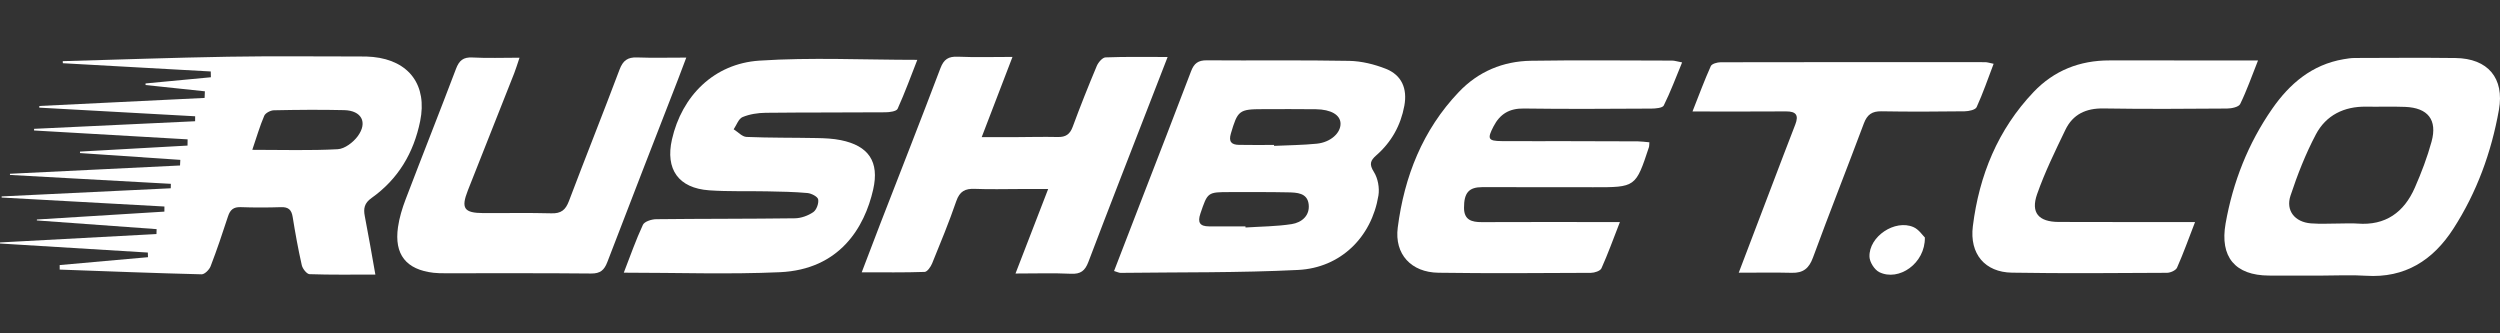 <?xml version="1.0" encoding="utf-8"?>
<!-- Generator: Adobe Illustrator 24.3.0, SVG Export Plug-In . SVG Version: 6.00 Build 0)  -->
<svg version="1.1" id="Capa_1" xmlns="http://www.w3.org/2000/svg" xmlns:xlink="http://www.w3.org/1999/xlink" x="0px" y="0px"
	 viewBox="0 0 8503.94 1133.86" style="enable-background:new 0 0 8503.94 1133.86;" xml:space="preserve">
<rect x="0" y="0" width="8503.94" height="1133.86" fill="#333333" stroke="none"/>
<style type="text/css">
	.st0{fill:#FFFFFF;}
</style>
<path class="st0" d="M502.88,859.06C335.25,848.82,167.63,838.57,0,828.32c0.06-1.21,0.11-2.43,0.17-3.65
	c177.35-9.51,354.71-19.03,532.06-28.54c0.18-5.57,0.35-11.14,0.53-16.71c-135.84-9.86-271.67-19.71-407.51-29.57
	c0.1-1.07,0.2-2.14,0.31-3.21c144.55-8.93,289.09-17.87,433.64-26.8c0.04-5.79,0.07-11.58,0.11-17.37
	c-184.59-10.18-369.19-20.35-553.78-30.53c0.04-1.27,0.07-2.54,0.11-3.81c191.74-9.23,383.47-18.46,575.21-27.68
	c0.1-5.05,0.19-10.1,0.29-15.15c-182.4-10.07-364.81-20.13-547.21-30.2c-0.02-1.32-0.04-2.64-0.06-3.97
	c192.85-9.41,385.7-18.81,578.55-28.22c0.33-6.37,0.65-12.74,0.98-19.11c-113.79-7.71-227.59-15.42-341.38-23.13
	c0.08-1.68,0.16-3.36,0.23-5.04c121.88-6.8,243.76-13.61,365.64-20.41c0.11-7.06,0.22-14.12,0.33-21.19
	c-174.13-10.06-348.27-20.12-522.4-30.18c0.09-1.87,0.19-3.74,0.28-5.62c182.53-8.6,365.07-17.21,547.6-25.81
	c0.05-5.63,0.11-11.26,0.16-16.9c-176.75-9.79-353.49-19.57-530.24-29.36c0.08-1.89,0.17-3.77,0.25-5.66
	c187.38-9.12,374.76-18.24,562.14-27.37c0.3-7.51,0.6-15.03,0.9-22.54c-67.27-7.12-134.54-14.24-201.8-21.36
	c0.02-1.79,0.04-3.59,0.06-5.38c74.06-7.01,148.13-14.03,222.19-21.04c-0.15-6.57-0.3-13.14-0.45-19.7
	c-167.72-9.35-335.45-18.69-503.17-28.04c-0.09-2.34-0.18-4.67-0.27-7.01c187.4-5.19,374.77-11.92,562.2-15.09
	c150.1-2.54,300.27-0.8,450.41-0.82c14.28,0,28.65,0.19,42.84,1.62c123.56,12.48,185.03,96.76,160.29,218.3
	c-22.04,108.29-74.98,197.36-165.43,261.52c-24.38,17.29-28.05,35.49-22.9,61.83c12.5,63.92,23.32,128.17,35.96,198.61
	c-79.1,0-151.54,1.15-223.85-1.4c-9.47-0.33-23.72-18.44-26.44-30.43c-12.31-54.31-22.19-109.23-31.02-164.25
	c-3.91-24.34-14.46-34.06-39.48-33.24c-45.71,1.5-91.54,1.61-137.24-0.06c-24.37-0.89-35.94,8.97-43.18,31.23
	c-18.56,57.06-37.74,113.98-59.26,169.96c-4.5,11.71-20.33,27.54-30.59,27.29c-160.95-3.98-321.83-10.3-482.73-16.07
	c-0.02-5.14-0.05-10.29-0.07-15.43c100.15-8.91,200.29-17.82,300.44-26.73C503.22,869.62,503.05,864.34,502.88,859.06z
	 M858.2,509.64c103.45,0,197.25,2.99,290.62-2.07c23.82-1.29,52.67-23.4,68.01-44.19c34.75-47.11,13-87.34-45.99-88.74
	c-79.72-1.89-159.53-1.14-239.26,0.51c-11.39,0.24-28.63,9.25-32.71,18.71C883.88,428.61,873.3,465.28,858.2,509.64z"/>
<path class="st0" d="M3789.56,921.83c32.56-84.39,63.31-164.16,94.12-243.9c56.1-145.19,112.77-290.16,167.88-435.72
	c10.1-26.66,24.06-37.27,53.36-37.03c161.49,1.32,323.03-1.15,484.47,1.88c41.74,0.78,85.22,11.48,124.28,26.83
	c54.59,21.44,74.05,67.65,63.3,125.95c-12.37,67.06-44.02,123.54-95.13,168.3c-20.39,17.86-25.25,30.26-8.45,56.77
	c13.72,21.65,19.64,54.54,15.43,80.23c-23.2,141.64-128.69,245.91-273.11,253.12c-200.98,10.03-402.59,7.42-603.93,9.97
	C3806.6,928.28,3801.39,925.34,3789.56,921.83z M4333.82,493c0.03,1.05,0.07,2.11,0.1,3.16c48.41-2.27,97.02-2.55,145.18-7.38
	c47.16-4.73,81.66-36.54,80.84-68.76c-0.75-29.05-31.92-47.77-84.14-48.49c-59.96-0.82-119.93-0.28-179.9-0.27
	c-81.32,0.01-85.83,4.62-108.98,82.89c-8.29,28.03,2.04,38.03,26.99,38.6C4253.86,493.67,4293.85,493,4333.82,493z M4236.48,770.09
	c0.07,1.26,0.13,2.52,0.2,3.78c52.4-3.44,105.33-3.5,157.03-11.53c34.04-5.29,62.64-28.9,57.78-67.86
	c-4.83-38.73-40.44-39.52-70.23-40.17c-65.51-1.43-131.06-0.79-196.6-0.88c-77.55-0.11-76.59,0.27-101.42,73.1
	c-10.41,30.54-1.66,43.42,29.3,43.52C4153.85,770.2,4195.17,770.09,4236.48,770.09z"/>
<path class="st0" d="M5610.5,484.04c-0.78,10.33-0.43,13.32-1.29,15.91c-45.31,137.27-45.32,137.2-189.56,136.95
	c-125.83-0.22-251.67-0.47-377.5-0.33c-45.84,0.05-62.47,19.29-62.18,70.87c0.23,40.77,26.01,48.31,60.42,48.14
	c138.7-0.66,277.4-0.26,416.1-0.25c15.16,0,30.32,0,53.73,0c-22.57,57.84-40.8,108.46-62.8,157.39c-4,8.9-23.36,15.31-35.67,15.37
	c-173.01,0.87-346.06,2.13-519.04-0.35c-92.41-1.32-149.84-63.02-138.17-153.69c22.36-173.76,84.66-331.81,207.65-461.02
	c66.44-69.81,150.3-104.79,245.38-106.31c160.11-2.57,320.29-0.81,480.44-0.58c8.07,0.01,16.14,2.84,33.8,6.16
	c-21.23,51.38-39.37,100.13-62.34,146.5c-4.27,8.61-27.92,10.53-42.66,10.6c-144.42,0.76-288.86,1.81-433.25-0.26
	c-49.28-0.7-81.15,18.34-103.23,60.88c-21.89,42.17-18.85,49.63,27.76,49.96c74.35,0.53,148.71,0.09,223.07,0.19
	c80.08,0.1,160.15,0.22,240.23,0.67C5583.68,480.95,5595.97,482.82,5610.5,484.04z"/>
<path class="st0" d="M2121.86,927.53c22.46-57.8,41.11-111.59,65.09-162.9c5.23-11.19,29.48-18.83,45.08-19.01
	c157.26-1.81,314.55-0.95,471.8-3.06c21.26-0.29,44.96-8.95,62.56-21c11.06-7.57,19.16-29.85,16.67-43.32
	c-1.75-9.46-23.11-20.44-36.54-21.66c-45.48-4.13-91.32-4.75-137.04-5.71c-65.74-1.39-131.71,1.15-197.19-3.48
	c-104.45-7.37-149.65-71.6-126.56-173.2c33.52-147.48,142.62-257.72,297.11-267.93c176.21-11.64,353.78-2.69,537.45-2.69
	c-21.33,54.38-42.08,111.43-67.04,166.57c-3.88,8.57-26.96,11.72-41.21,11.82c-135.82,1.04-271.67,0.18-407.48,1.7
	c-26.55,0.3-54.68,4.56-78.87,14.68c-13.44,5.62-20.26,27.1-30.06,41.43c14.53,9.06,28.75,25.35,43.63,25.98
	c79.95,3.35,160.07,2.3,240.1,3.87c27,0.53,54.45,1.74,80.79,7.09c94.52,19.19,131.46,73.22,110.04,167.78
	c-29.42,129.84-114.56,272.29-317.27,281.41C2479.01,933.73,2304.46,927.53,2121.86,927.53z"/>
<path class="st0" d="M7897.74,937.42c-59.99-0.01-119.99,0.24-179.98-0.07c-114.58-0.58-167.41-63.06-147.21-177.24
	c24.94-140.95,76.47-271.9,158.24-389.69c59.61-85.88,135.56-150.56,242.83-168.95c12.59-2.16,25.41-4.2,38.13-4.24
	c114.27-0.32,228.55-1.25,342.81,0.14c110.17,1.33,166.83,68.39,147.71,176.2c-25.68,144.74-75.45,281.25-155.38,404.97
	c-68.96,106.73-164.29,168.07-297.2,159.42C7997.91,934.72,7947.74,937.43,7897.74,937.42z M7959.07,760.29
	c19.99,0,40.08-1.33,59.94,0.23c95.63,7.5,158.59-38.47,195.35-122.44c22.22-50.75,42.2-103.06,56.79-156.42
	c20.25-74.08-12.42-114.98-89.77-118.06c-44.19-1.76-88.51-0.05-132.76-0.75c-75.16-1.19-136.44,29.09-170.9,94.22
	c-35.06,66.28-62.8,137.18-86.42,208.49c-16.91,51.04,14.94,89.9,69.31,94.23C7893.24,762.38,7926.24,760.26,7959.07,760.29z"/>
<path class="st0" d="M3444.06,193.61c-35.27,91.88-68.2,177.7-104.76,272.94c41.67,0,75.23,0.11,108.78-0.03
	c50.02-0.2,100.06-1.58,150.05-0.46c26.61,0.6,41.22-8.87,50.69-34.58c25.66-69.67,53.2-138.68,81.94-207.14
	c5.11-12.16,19.23-28.7,29.74-29.11c67.92-2.63,136-1.35,211.25-1.35c-20.16,51.9-37.62,96.74-55.01,141.61
	C3845,520.59,3772.63,705.45,3702.2,891.04c-11.44,30.16-26.34,41.74-59.12,40.17c-59.65-2.86-119.53-0.81-188.78-0.81
	c37.72-97.59,72.35-187.2,111.1-287.45c-36.83,0-65.98,0-95.14,0c-51.45,0.01-102.97,1.58-154.33-0.52
	c-33.03-1.35-51.57,8.28-63.11,41.86c-24.56,71.53-53.49,141.59-82.07,211.67c-4.74,11.62-16.49,28.65-25.5,28.96
	c-69.25,2.42-138.62,1.33-214.04,1.33c22.57-59.12,42.08-110.89,62.08-162.46c68.66-177.09,138.28-353.82,205.51-531.45
	c11.67-30.84,27.41-40.84,59.47-39.45C3317.79,195.45,3377.51,193.61,3444.06,193.61z"/>
<path class="st0" d="M2334.44,195.94c-11.86,31.34-20.14,53.7-28.76,75.93c-80.03,206.33-160.59,412.46-239.64,619.16
	c-10.67,27.9-23.97,39.67-55.48,39.36c-165.73-1.66-331.49-0.78-497.24-0.9c-12.85-0.01-25.79-0.09-38.53-1.57
	c-93.28-10.86-134.36-62.2-120.98-155.41c4.62-32.19,14.43-64.22,26.06-94.72c56.48-148.07,115.04-295.36,171.2-443.55
	c10.69-28.21,24.51-40.38,55.87-38.68c50.91,2.76,102.08,0.74,160.23,0.74c-7.43,21.9-12.05,37.67-18.06,52.89
	c-52.41,132.81-105.27,265.44-157.58,398.29c-24.13,61.28-13.3,77.03,52.98,77.39c77.16,0.41,154.36-1.36,231.45,0.78
	c32.73,0.91,47.91-11.63,59.19-41.46c56.57-149.57,116.04-298.04,172.34-447.7c11.48-30.51,27.49-42.27,59.44-41.08
	C2219.54,197.36,2272.24,195.94,2334.44,195.94z"/>
<path class="st0" d="M7466.63,755.35c-22.31,57.7-39.96,107.22-61.27,155.13c-4.15,9.32-22.45,17.43-34.27,17.5
	c-175.9,0.96-351.84,2.49-527.7-0.5c-91.36-1.56-144.33-63.6-132.61-157.92c21.46-172.8,85.05-328.92,206.77-456.76
	c69.44-72.93,156.8-107.39,257.76-107.25c151.6,0.21,303.19,0.05,454.79,0.05c13.84,0,27.68,0,50.75,0
	c-21.64,54.48-38.44,102.7-60.71,148.24c-4.97,10.16-29.1,15.25-44.46,15.36c-140.15,1.06-280.33,2.03-420.44-0.29
	c-59.57-0.99-104.25,19.85-129.68,72.72c-34.52,71.78-69.85,143.77-96.17,218.71c-22.34,63.61,5.38,94.41,73.43,94.64
	c135.86,0.46,271.73,0.28,407.59,0.36C7425.91,755.35,7441.39,755.35,7466.63,755.35z"/>
<path class="st0" d="M5914.46,927.62c40.8-107.2,76.71-201.68,112.72-296.14c26.44-69.37,52.69-138.82,79.65-207.99
	c12.43-31.9,2.54-44.8-31.53-44.55c-102.65,0.77-205.31,0.28-318.15,0.28c22.04-55.8,40.49-105.82,62.29-154.34
	c3.57-7.94,21.85-13.07,33.35-13.1c300.06-0.67,600.12-0.53,900.18-0.3c6.83,0.01,13.66,2.55,28.52,5.51
	c-19.47,51.12-36.32,100.4-57.85,147.54c-4.19,9.17-26.56,13.9-40.63,14.07c-94.29,1.19-188.62,1.65-282.9-0.01
	c-32.25-0.57-48.79,11.19-60.08,41.39c-56.99,152.44-117.04,303.74-173.16,456.5c-13.6,37.03-33.71,52.48-71.98,51.51
	C6038.39,926.55,5981.82,927.62,5914.46,927.62z"/>
<path class="st0" d="M6547.58,807.86c1.55,88.26-88.82,150.37-155.03,117.88c-16.27-7.99-32.7-33.9-33.39-52.16
	c-2.62-68.96,86.8-128.63,149.84-100.99C6527.05,780.5,6539.81,800.47,6547.58,807.86z"/>
</svg>
